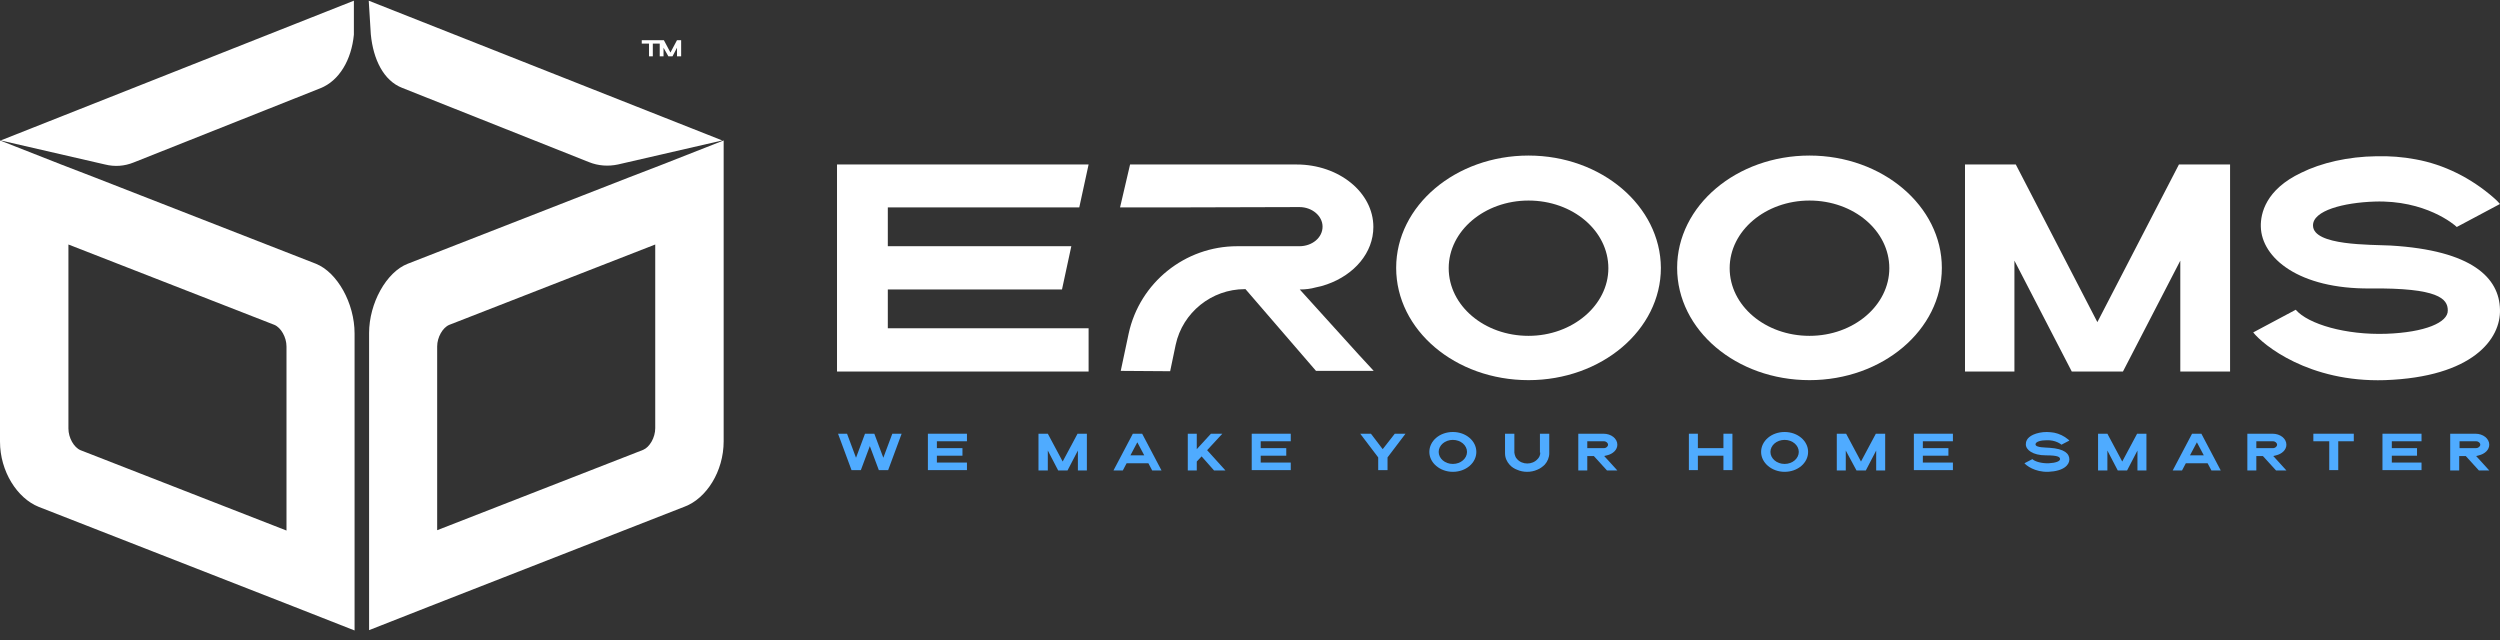 <svg width="246" height="63" viewBox="0 0 246 63" fill="none" xmlns="http://www.w3.org/2000/svg">
<rect x="0" y="0" width="246" height="63" fill="#333333" stroke="none"/>
<path d="M86.919 45.043L86.034 42.678H85.116L84.232 45.043L83.348 42.678H82.464L83.79 46.259H84.708L85.592 43.894L86.477 46.259H87.395L88.721 42.678H87.803L86.919 45.043Z" fill="#4FABFF"/>
<path d="M91.305 46.259H95.148V45.516H92.189V44.84H94.706V44.097H92.189V43.421H95.148V42.678H91.305V46.259Z" fill="#4FABFF"/>
<path d="M104.568 45.414L103.105 42.678H102.187V46.293H103.105V44.333L104.125 46.293H105.044L106.064 44.333V46.293H106.948V42.678H106.03L104.568 45.414Z" fill="#4FABFF"/>
<path d="M111.471 42.678L109.566 46.293H110.485L110.859 45.584H113.001L113.375 46.293H114.293L112.389 42.678H111.471ZM111.233 44.806L111.913 43.522L112.593 44.806H111.233Z" fill="#4FABFF"/>
<path d="M120.278 42.678H119.156L117.762 44.198V42.678H116.878V46.293H117.762V45.414L118.238 44.908L119.462 46.293H120.584L118.782 44.299L120.278 42.678Z" fill="#4FABFF"/>
<path d="M123.169 46.259H127.011V45.516H124.053V44.84H126.569V44.097H124.053V43.421H127.011V42.678H123.169V46.259Z" fill="#4FABFF"/>
<path d="M136.057 44.198L134.901 42.678H133.846L135.615 45.009V46.259H136.533V45.009L138.301 42.678H137.247L136.057 44.198Z" fill="#4FABFF"/>
<path d="M142.96 42.508C141.668 42.508 140.648 43.387 140.648 44.468C140.648 45.55 141.702 46.428 142.96 46.428C144.252 46.428 145.272 45.55 145.272 44.468C145.272 43.387 144.252 42.508 142.96 42.508ZM142.96 45.651C142.178 45.651 141.566 45.11 141.566 44.468C141.566 43.826 142.178 43.285 142.96 43.285C143.742 43.285 144.354 43.826 144.354 44.468C144.354 45.11 143.742 45.651 142.96 45.651Z" fill="#4FABFF"/>
<path d="M151.563 44.536C151.563 44.806 151.461 45.009 151.291 45.178C150.781 45.752 149.795 45.752 149.285 45.178C149.115 45.009 149.047 44.773 149.013 44.536V42.678H148.095V44.603C148.095 45.043 148.265 45.414 148.537 45.719C148.741 45.955 149.013 46.124 149.285 46.225C149.897 46.496 150.645 46.496 151.257 46.225C151.529 46.124 151.801 45.921 152.005 45.719C152.278 45.414 152.448 45.009 152.448 44.603V42.678H151.529V44.536H151.563Z" fill="#4FABFF"/>
<path d="M158.127 44.806C158.705 44.671 159.147 44.266 159.147 43.759C159.147 43.151 158.535 42.678 157.786 42.678H155.304V46.293H156.188V44.874H156.834L158.127 46.293H159.147L157.854 44.874C157.923 44.84 158.025 44.84 158.127 44.806ZM157.82 44.097H156.188V43.421H157.82C158.059 43.421 158.229 43.59 158.229 43.759C158.229 43.928 158.059 44.097 157.82 44.097Z" fill="#4FABFF"/>
<path d="M169.586 44.097H167.07V42.678H166.186V46.259H167.07V44.84H169.586V46.259H170.471V42.678H169.586V44.097Z" fill="#4FABFF"/>
<path d="M175.605 42.508C174.313 42.508 173.293 43.387 173.293 44.468C173.293 45.55 174.347 46.428 175.605 46.428C176.898 46.428 177.918 45.55 177.918 44.468C177.918 43.387 176.898 42.508 175.605 42.508ZM175.605 45.651C174.823 45.651 174.211 45.11 174.211 44.468C174.211 43.826 174.823 43.285 175.605 43.285C176.388 43.285 177 43.826 177 44.468C177 45.11 176.388 45.651 175.605 45.651Z" fill="#4FABFF"/>
<path d="M183.121 45.414L181.659 42.678H180.74V46.293H181.624V44.333L182.679 46.293H183.597L184.617 44.333V46.293H185.501V42.678H184.583L183.121 45.414Z" fill="#4FABFF"/>
<path d="M188.324 46.259H192.166V45.516H189.208V44.84H191.724V44.097H189.208V43.421H192.166V42.678H188.324V46.259Z" fill="#4FABFF"/>
<path d="M201.688 44.063C201.348 44.029 200.294 44.063 200.294 43.725C200.294 43.454 200.838 43.319 201.382 43.319C202.3 43.285 202.81 43.725 202.844 43.759L203.626 43.353C203.592 43.319 203.558 43.285 203.524 43.252C203.116 42.914 202.64 42.677 202.13 42.576C201.892 42.542 201.654 42.508 201.416 42.508C200.906 42.508 200.43 42.61 200.056 42.779C199.409 43.083 199.341 43.488 199.341 43.725C199.341 44.265 200.022 44.806 201.314 44.806C202.538 44.806 202.708 44.975 202.708 45.178C202.708 45.38 202.3 45.549 201.62 45.583C200.906 45.617 200.226 45.414 199.988 45.178L199.205 45.583C199.375 45.786 200.192 46.462 201.552 46.428C203.116 46.36 203.626 45.718 203.626 45.212C203.626 44.637 203.15 44.164 201.688 44.063Z" fill="#4FABFF"/>
<path d="M208.829 45.414L207.367 42.678H206.449V46.293H207.367V44.333L208.387 46.293H209.305L210.325 44.333V46.293H211.209V42.678H210.291L208.829 45.414Z" fill="#4FABFF"/>
<path d="M215.698 42.678L213.794 46.293H214.712L215.086 45.584H217.228L217.603 46.293H218.521L216.616 42.678H215.698ZM215.494 44.806L216.174 43.522L216.854 44.806H215.494Z" fill="#4FABFF"/>
<path d="M223.962 44.806C224.54 44.671 224.982 44.266 224.982 43.759C224.982 43.151 224.37 42.678 223.622 42.678H221.139V46.293H222.023V44.874H222.669L223.962 46.293H224.982L223.69 44.874C223.792 44.84 223.86 44.84 223.962 44.806ZM223.656 44.097H222.023V43.421H223.656C223.894 43.421 224.064 43.59 224.064 43.759C224.064 43.928 223.894 44.097 223.656 44.097Z" fill="#4FABFF"/>
<path d="M227.634 43.421H229.198V46.259H230.083V43.421H231.613V42.678H227.634V43.421Z" fill="#4FABFF"/>
<path d="M234.435 46.259H238.278V45.516H235.354V44.84H237.836V44.097H235.354V43.421H238.278V42.678H234.435V46.259Z" fill="#4FABFF"/>
<path d="M243.923 44.806C244.501 44.671 244.943 44.266 244.943 43.759C244.943 43.151 244.331 42.678 243.583 42.678H241.1V46.293H241.985V44.874H242.631L243.923 46.293H244.943L243.651 44.874C243.753 44.84 243.855 44.84 243.923 44.806ZM243.651 44.097H242.019V43.421H243.651C243.889 43.421 244.059 43.59 244.059 43.759C244.059 43.928 243.855 44.097 243.651 44.097Z" fill="#4FABFF"/>
<path d="M133.676 34.872L127.896 28.485C128.474 28.485 128.984 28.418 129.46 28.283C129.834 28.215 130.208 28.114 130.582 27.979C133.268 27.032 135.139 24.87 135.139 22.336C135.139 18.923 131.738 16.186 127.589 16.186H111.199L110.213 20.41H115.279L127.861 20.376C129.12 20.376 130.14 21.254 130.14 22.302C130.14 23.383 129.12 24.228 127.861 24.228H123.713H121.74C116.606 24.228 112.151 27.81 111.063 32.811L110.281 36.494L115.143 36.528L115.687 33.926C116.368 30.75 119.224 28.452 122.489 28.452H122.523H122.557L129.494 36.494H129.868H133.778H135.173L133.676 34.872Z" fill="white"/>
<path d="M106.2 20.41L107.118 16.186H82.362V36.562H107.118V32.304H87.361V28.485H104.5L105.418 24.228H87.361V20.41H106.2Z" fill="white"/>
<path d="M206.381 31.696L198.355 16.186H193.356V36.562H198.219V25.647L203.864 36.562H208.897L214.542 25.647V36.562H219.439V16.186H214.406L206.381 31.696Z" fill="white"/>
<path d="M245.997 30.445C245.929 27.37 243.311 24.633 235.217 24.16C233.279 24.059 227.634 24.194 227.6 22.2C227.566 20.714 230.627 19.936 233.653 19.835C238.652 19.666 241.509 22.099 241.747 22.336L245.997 20.072C245.827 19.869 245.623 19.666 245.385 19.463C243.141 17.503 240.488 16.186 237.7 15.679C236.442 15.442 235.149 15.341 233.823 15.375C231.069 15.409 228.416 16.017 226.444 16.997C222.941 18.652 222.431 21.018 222.465 22.302C222.533 25.377 226.206 28.452 233.245 28.384C239.944 28.317 240.862 29.398 240.862 30.547C240.896 31.729 238.618 32.709 234.809 32.844C230.831 32.98 227.124 31.898 225.9 30.479L221.717 32.709C222.669 33.926 227.192 37.643 234.673 37.406C243.311 37.102 246.099 33.351 245.997 30.445Z" fill="white"/>
<path d="M150.407 15.307C143.232 15.307 137.383 20.241 137.383 26.357C137.383 32.473 143.198 37.406 150.407 37.406C157.582 37.406 163.431 32.473 163.431 26.357C163.397 20.274 157.582 15.307 150.407 15.307ZM150.407 33.047C146.054 33.047 142.552 30.074 142.552 26.39C142.552 22.707 146.089 19.734 150.407 19.734C154.76 19.734 158.263 22.707 158.263 26.39C158.263 30.04 154.726 33.047 150.407 33.047Z" fill="white"/>
<path d="M178.054 15.307C170.879 15.307 165.03 20.241 165.03 26.357C165.03 32.473 170.845 37.406 178.054 37.406C185.229 37.406 191.078 32.473 191.078 26.357C191.078 20.274 185.229 15.307 178.054 15.307ZM178.054 33.047C173.701 33.047 170.199 30.074 170.199 26.39C170.199 22.707 173.735 19.734 178.054 19.734C182.407 19.734 185.909 22.707 185.909 26.39C185.909 30.04 182.407 33.047 178.054 33.047Z" fill="white"/>
<path d="M63.863 5.542H64.237V4.291H64.917V5.542H65.291V4.697L65.767 5.542H66.175L66.617 4.697V5.542H67.025V3.953H66.617L65.971 5.17L65.325 3.953H63.149V4.291H63.863V5.542Z" fill="white"/>
<path d="M39.583 8.65L57.946 15.949C58.864 16.321 59.85 16.388 60.802 16.186L71.072 13.82L36.284 0.068L36.488 3.379C36.726 5.846 37.746 7.941 39.583 8.65Z" fill="white"/>
<path d="M13.16 15.983L31.523 8.684C33.394 7.941 34.584 5.88 34.822 3.413V0.068L0.068 13.82L10.338 16.186C11.29 16.422 12.242 16.355 13.16 15.983Z" fill="white"/>
<path d="M31.081 25.951L9.352 17.47L6.019 16.186L0 13.82C0 13.82 0 16.321 0 19.261V43.455C0 46.394 1.7 49.03 3.809 49.875L28.871 59.674L34.89 62.039V32.811C34.89 29.837 33.19 26.796 31.081 25.951ZM28.191 52.206L7.923 44.299C7.277 44.029 6.733 43.083 6.733 42.17V24.059L27 31.966C27.647 32.236 28.191 33.182 28.191 34.095V52.206Z" fill="white"/>
<path d="M61.856 17.47L40.127 25.951C38.018 26.762 36.318 29.837 36.318 32.777V62.006L42.337 59.64L67.399 49.841C69.508 49.03 71.208 46.394 71.208 43.421V19.261C71.208 16.321 71.208 13.82 71.208 13.82L65.189 16.186L61.856 17.47ZM64.475 42.137C64.475 43.049 63.931 43.995 63.285 44.266L43.017 52.172V34.095C43.017 33.182 43.561 32.236 44.207 31.966L64.475 24.059V42.137Z" fill="white"/>
</svg>
